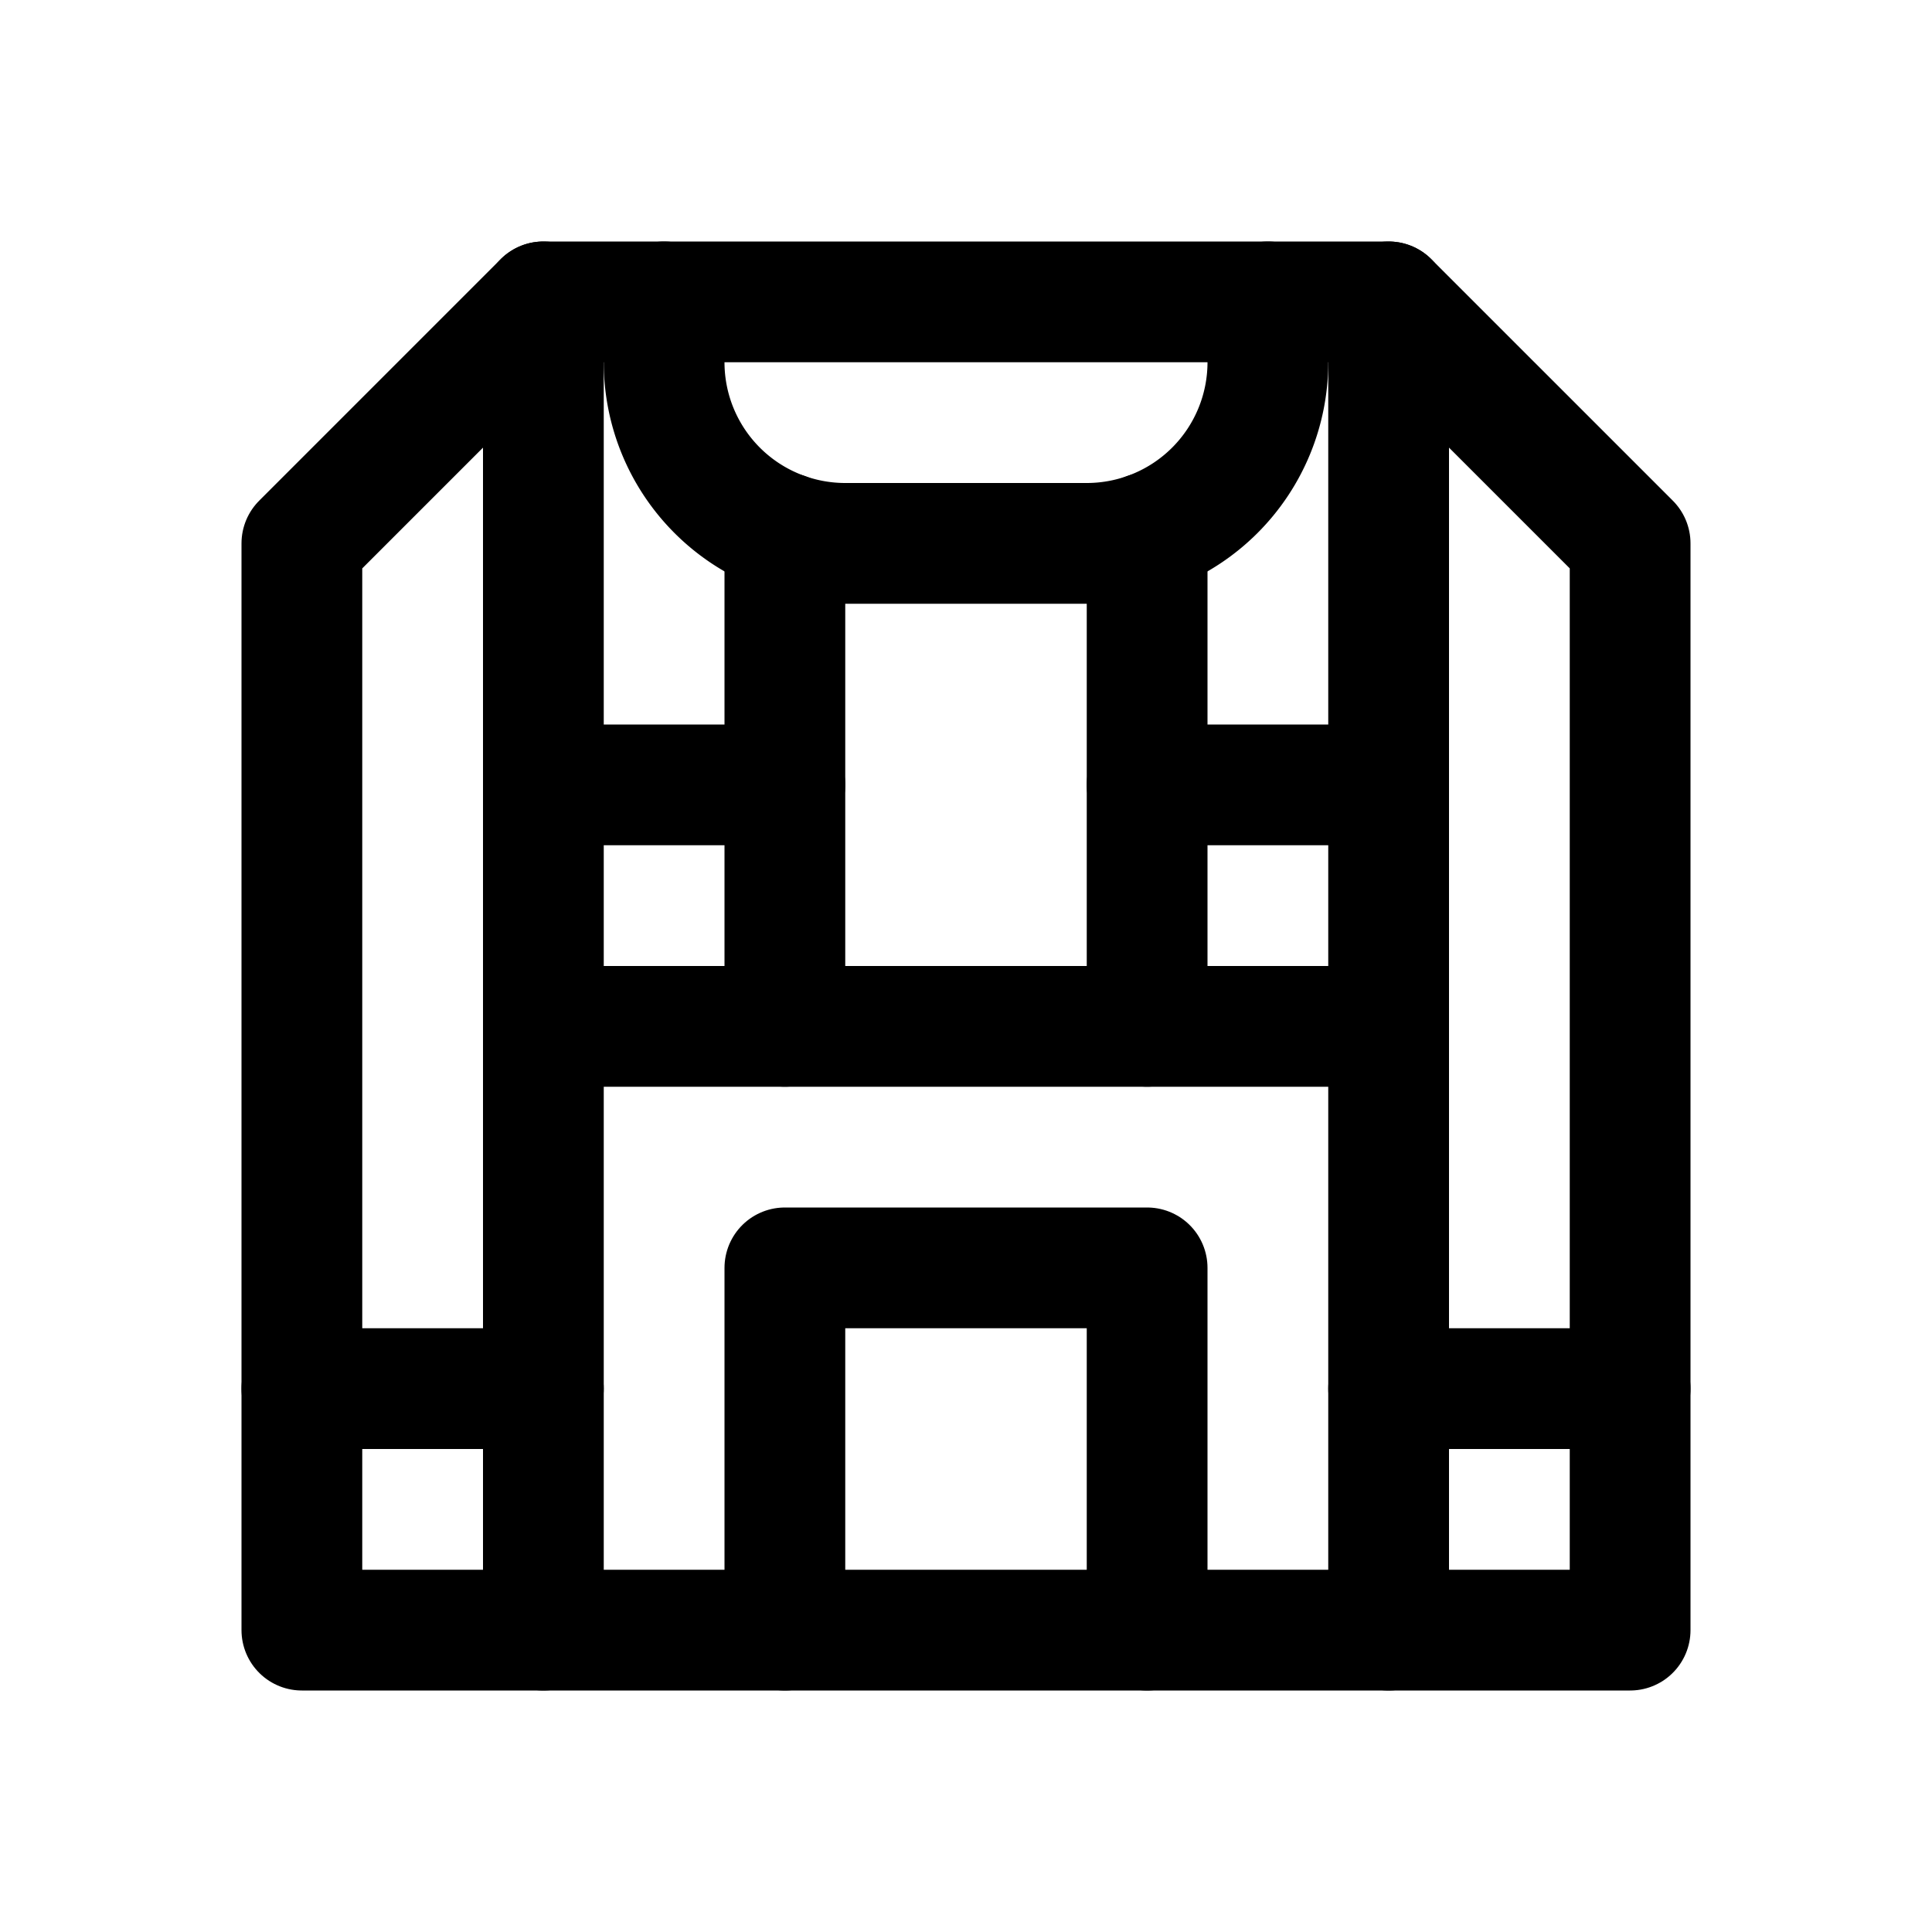 <?xml version="1.0" ?><svg height="64" viewBox="0 0 64 64" width="64" xmlns="http://www.w3.org/2000/svg"><defs><style>
      .a {
        fill: none;
        stroke: #000;
        stroke-linecap: round;
        stroke-linejoin: round;
        stroke-width: 4px;
      }
    </style></defs><title/><g><path class="a" d="M36,18a6,6,0,0,0,6-6V10H22v2a6,6,0,0,0,6,6Z"/><polyline class="a" points="22 10 18 10 10 18 10 54 18 54"/><polyline class="a" points="42 10 46 10 54 18 54 54 46 54"/><polyline class="a" points="18 10 18 54 46 54 46 10"/><line class="a" x1="38" x2="38" y1="34" y2="17.657"/><line class="a" x1="26" x2="26" y1="17.656" y2="34"/><polyline class="a" points="26 54 26 42 38 42 38 54"/><line class="a" x1="18" x2="46" y1="34" y2="34"/><line class="a" x1="10" x2="18" y1="46" y2="46"/><line class="a" x1="46" x2="54" y1="46" y2="46"/><line class="a" x1="18" x2="26" y1="26" y2="26"/><line class="a" x1="38" x2="46" y1="26" y2="26"/></g></svg>
